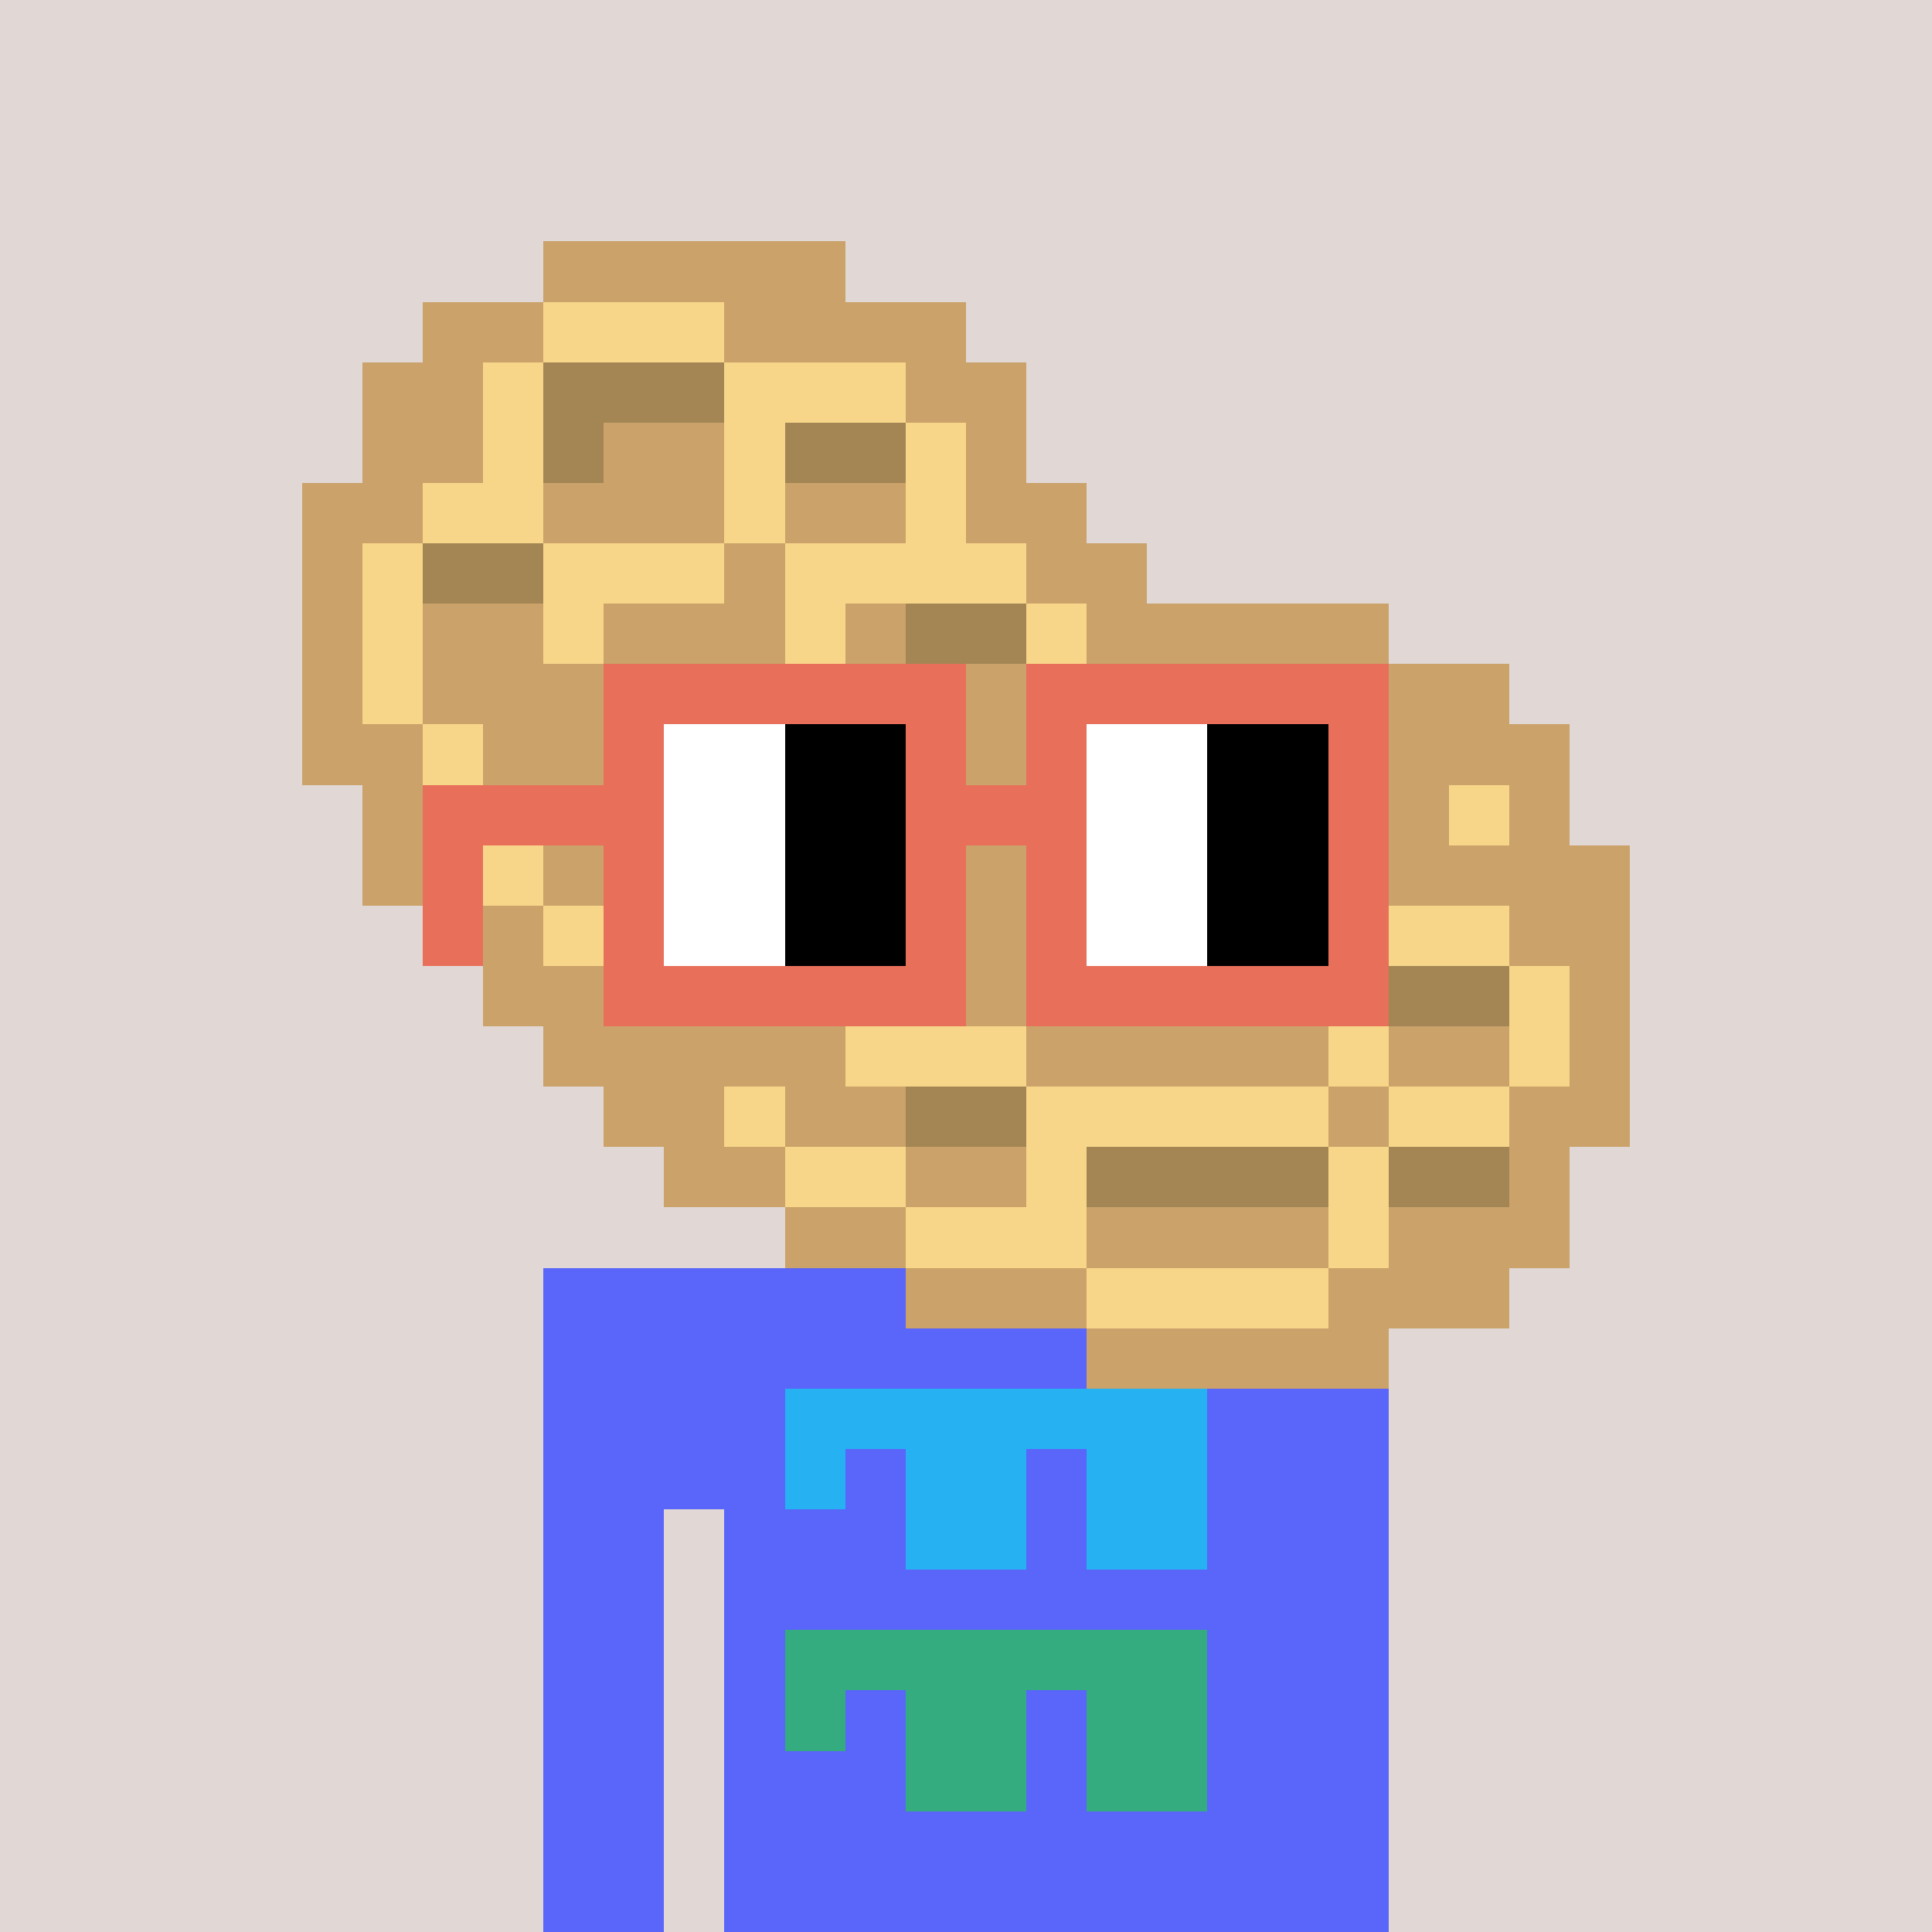 <svg width="320" height="320" viewBox="0 0 320 320" xmlns="http://www.w3.org/2000/svg" shape-rendering="crispEdges"><rect width="100%" height="100%" fill="#e1d7d5" /><rect width="140" height="10" x="90" y="210" fill="#5a65fa" /><rect width="140" height="10" x="90" y="220" fill="#5a65fa" /><rect width="140" height="10" x="90" y="230" fill="#5a65fa" /><rect width="140" height="10" x="90" y="240" fill="#5a65fa" /><rect width="20" height="10" x="90" y="250" fill="#5a65fa" /><rect width="110" height="10" x="120" y="250" fill="#5a65fa" /><rect width="20" height="10" x="90" y="260" fill="#5a65fa" /><rect width="110" height="10" x="120" y="260" fill="#5a65fa" /><rect width="20" height="10" x="90" y="270" fill="#5a65fa" /><rect width="110" height="10" x="120" y="270" fill="#5a65fa" /><rect width="20" height="10" x="90" y="280" fill="#5a65fa" /><rect width="110" height="10" x="120" y="280" fill="#5a65fa" /><rect width="20" height="10" x="90" y="290" fill="#5a65fa" /><rect width="110" height="10" x="120" y="290" fill="#5a65fa" /><rect width="20" height="10" x="90" y="300" fill="#5a65fa" /><rect width="110" height="10" x="120" y="300" fill="#5a65fa" /><rect width="20" height="10" x="90" y="310" fill="#5a65fa" /><rect width="110" height="10" x="120" y="310" fill="#5a65fa" /><rect width="70" height="10" x="130" y="230" fill="#26b1f3" /><rect width="10" height="10" x="130" y="240" fill="#26b1f3" /><rect width="20" height="10" x="150" y="240" fill="#26b1f3" /><rect width="20" height="10" x="180" y="240" fill="#26b1f3" /><rect width="20" height="10" x="150" y="250" fill="#26b1f3" /><rect width="20" height="10" x="180" y="250" fill="#26b1f3" /><rect width="70" height="10" x="130" y="270" fill="#34ac80" /><rect width="10" height="10" x="130" y="280" fill="#34ac80" /><rect width="20" height="10" x="150" y="280" fill="#34ac80" /><rect width="20" height="10" x="180" y="280" fill="#34ac80" /><rect width="20" height="10" x="150" y="290" fill="#34ac80" /><rect width="20" height="10" x="180" y="290" fill="#34ac80" /><rect width="50" height="10" x="90" y="40" fill="#caa26a" /><rect width="20" height="10" x="70" y="50" fill="#caa26a" /><rect width="30" height="10" x="90" y="50" fill="#f8d689" /><rect width="40" height="10" x="120" y="50" fill="#caa26a" /><rect width="20" height="10" x="60" y="60" fill="#caa26a" /><rect width="10" height="10" x="80" y="60" fill="#f8d689" /><rect width="30" height="10" x="90" y="60" fill="#a38654" /><rect width="30" height="10" x="120" y="60" fill="#f8d689" /><rect width="20" height="10" x="150" y="60" fill="#caa26a" /><rect width="20" height="10" x="60" y="70" fill="#caa26a" /><rect width="10" height="10" x="80" y="70" fill="#f8d689" /><rect width="10" height="10" x="90" y="70" fill="#a38654" /><rect width="20" height="10" x="100" y="70" fill="#caa26a" /><rect width="10" height="10" x="120" y="70" fill="#f8d689" /><rect width="20" height="10" x="130" y="70" fill="#a38654" /><rect width="10" height="10" x="150" y="70" fill="#f8d689" /><rect width="10" height="10" x="160" y="70" fill="#caa26a" /><rect width="20" height="10" x="50" y="80" fill="#caa26a" /><rect width="20" height="10" x="70" y="80" fill="#f8d689" /><rect width="30" height="10" x="90" y="80" fill="#caa26a" /><rect width="10" height="10" x="120" y="80" fill="#f8d689" /><rect width="20" height="10" x="130" y="80" fill="#caa26a" /><rect width="10" height="10" x="150" y="80" fill="#f8d689" /><rect width="20" height="10" x="160" y="80" fill="#caa26a" /><rect width="10" height="10" x="50" y="90" fill="#caa26a" /><rect width="10" height="10" x="60" y="90" fill="#f8d689" /><rect width="20" height="10" x="70" y="90" fill="#a38654" /><rect width="30" height="10" x="90" y="90" fill="#f8d689" /><rect width="10" height="10" x="120" y="90" fill="#caa26a" /><rect width="40" height="10" x="130" y="90" fill="#f8d689" /><rect width="20" height="10" x="170" y="90" fill="#caa26a" /><rect width="10" height="10" x="50" y="100" fill="#caa26a" /><rect width="10" height="10" x="60" y="100" fill="#f8d689" /><rect width="20" height="10" x="70" y="100" fill="#caa26a" /><rect width="10" height="10" x="90" y="100" fill="#f8d689" /><rect width="30" height="10" x="100" y="100" fill="#caa26a" /><rect width="10" height="10" x="130" y="100" fill="#f8d689" /><rect width="10" height="10" x="140" y="100" fill="#caa26a" /><rect width="20" height="10" x="150" y="100" fill="#a38654" /><rect width="10" height="10" x="170" y="100" fill="#f8d689" /><rect width="50" height="10" x="180" y="100" fill="#caa26a" /><rect width="10" height="10" x="50" y="110" fill="#caa26a" /><rect width="10" height="10" x="60" y="110" fill="#f8d689" /><rect width="110" height="10" x="70" y="110" fill="#caa26a" /><rect width="10" height="10" x="180" y="110" fill="#f8d689" /><rect width="60" height="10" x="190" y="110" fill="#caa26a" /><rect width="20" height="10" x="50" y="120" fill="#caa26a" /><rect width="10" height="10" x="70" y="120" fill="#f8d689" /><rect width="180" height="10" x="80" y="120" fill="#caa26a" /><rect width="10" height="10" x="60" y="130" fill="#caa26a" /><rect width="10" height="10" x="70" y="130" fill="#f8d689" /><rect width="160" height="10" x="80" y="130" fill="#caa26a" /><rect width="10" height="10" x="240" y="130" fill="#f8d689" /><rect width="10" height="10" x="250" y="130" fill="#caa26a" /><rect width="20" height="10" x="60" y="140" fill="#caa26a" /><rect width="10" height="10" x="80" y="140" fill="#f8d689" /><rect width="180" height="10" x="90" y="140" fill="#caa26a" /><rect width="20" height="10" x="70" y="150" fill="#caa26a" /><rect width="10" height="10" x="90" y="150" fill="#f8d689" /><rect width="130" height="10" x="100" y="150" fill="#caa26a" /><rect width="20" height="10" x="230" y="150" fill="#f8d689" /><rect width="20" height="10" x="250" y="150" fill="#caa26a" /><rect width="150" height="10" x="80" y="160" fill="#caa26a" /><rect width="20" height="10" x="230" y="160" fill="#a38654" /><rect width="10" height="10" x="250" y="160" fill="#f8d689" /><rect width="10" height="10" x="260" y="160" fill="#caa26a" /><rect width="50" height="10" x="90" y="170" fill="#caa26a" /><rect width="30" height="10" x="140" y="170" fill="#f8d689" /><rect width="50" height="10" x="170" y="170" fill="#caa26a" /><rect width="10" height="10" x="220" y="170" fill="#f8d689" /><rect width="20" height="10" x="230" y="170" fill="#caa26a" /><rect width="10" height="10" x="250" y="170" fill="#f8d689" /><rect width="10" height="10" x="260" y="170" fill="#caa26a" /><rect width="20" height="10" x="100" y="180" fill="#caa26a" /><rect width="10" height="10" x="120" y="180" fill="#f8d689" /><rect width="20" height="10" x="130" y="180" fill="#caa26a" /><rect width="20" height="10" x="150" y="180" fill="#a38654" /><rect width="50" height="10" x="170" y="180" fill="#f8d689" /><rect width="10" height="10" x="220" y="180" fill="#caa26a" /><rect width="20" height="10" x="230" y="180" fill="#f8d689" /><rect width="20" height="10" x="250" y="180" fill="#caa26a" /><rect width="20" height="10" x="110" y="190" fill="#caa26a" /><rect width="20" height="10" x="130" y="190" fill="#f8d689" /><rect width="20" height="10" x="150" y="190" fill="#caa26a" /><rect width="10" height="10" x="170" y="190" fill="#f8d689" /><rect width="40" height="10" x="180" y="190" fill="#a38654" /><rect width="10" height="10" x="220" y="190" fill="#f8d689" /><rect width="20" height="10" x="230" y="190" fill="#a38654" /><rect width="10" height="10" x="250" y="190" fill="#caa26a" /><rect width="20" height="10" x="130" y="200" fill="#caa26a" /><rect width="30" height="10" x="150" y="200" fill="#f8d689" /><rect width="40" height="10" x="180" y="200" fill="#caa26a" /><rect width="10" height="10" x="220" y="200" fill="#f8d689" /><rect width="30" height="10" x="230" y="200" fill="#caa26a" /><rect width="30" height="10" x="150" y="210" fill="#caa26a" /><rect width="40" height="10" x="180" y="210" fill="#f8d689" /><rect width="30" height="10" x="220" y="210" fill="#caa26a" /><rect width="50" height="10" x="180" y="220" fill="#caa26a" /><rect width="60" height="10" x="100" y="110" fill="#e8705b" /><rect width="60" height="10" x="170" y="110" fill="#e8705b" /><rect width="10" height="10" x="100" y="120" fill="#e8705b" /><rect width="20" height="10" x="110" y="120" fill="#ffffff" /><rect width="20" height="10" x="130" y="120" fill="#000000" /><rect width="10" height="10" x="150" y="120" fill="#e8705b" /><rect width="10" height="10" x="170" y="120" fill="#e8705b" /><rect width="20" height="10" x="180" y="120" fill="#ffffff" /><rect width="20" height="10" x="200" y="120" fill="#000000" /><rect width="10" height="10" x="220" y="120" fill="#e8705b" /><rect width="40" height="10" x="70" y="130" fill="#e8705b" /><rect width="20" height="10" x="110" y="130" fill="#ffffff" /><rect width="20" height="10" x="130" y="130" fill="#000000" /><rect width="30" height="10" x="150" y="130" fill="#e8705b" /><rect width="20" height="10" x="180" y="130" fill="#ffffff" /><rect width="20" height="10" x="200" y="130" fill="#000000" /><rect width="10" height="10" x="220" y="130" fill="#e8705b" /><rect width="10" height="10" x="70" y="140" fill="#e8705b" /><rect width="10" height="10" x="100" y="140" fill="#e8705b" /><rect width="20" height="10" x="110" y="140" fill="#ffffff" /><rect width="20" height="10" x="130" y="140" fill="#000000" /><rect width="10" height="10" x="150" y="140" fill="#e8705b" /><rect width="10" height="10" x="170" y="140" fill="#e8705b" /><rect width="20" height="10" x="180" y="140" fill="#ffffff" /><rect width="20" height="10" x="200" y="140" fill="#000000" /><rect width="10" height="10" x="220" y="140" fill="#e8705b" /><rect width="10" height="10" x="70" y="150" fill="#e8705b" /><rect width="10" height="10" x="100" y="150" fill="#e8705b" /><rect width="20" height="10" x="110" y="150" fill="#ffffff" /><rect width="20" height="10" x="130" y="150" fill="#000000" /><rect width="10" height="10" x="150" y="150" fill="#e8705b" /><rect width="10" height="10" x="170" y="150" fill="#e8705b" /><rect width="20" height="10" x="180" y="150" fill="#ffffff" /><rect width="20" height="10" x="200" y="150" fill="#000000" /><rect width="10" height="10" x="220" y="150" fill="#e8705b" /><rect width="60" height="10" x="100" y="160" fill="#e8705b" /><rect width="60" height="10" x="170" y="160" fill="#e8705b" /></svg>